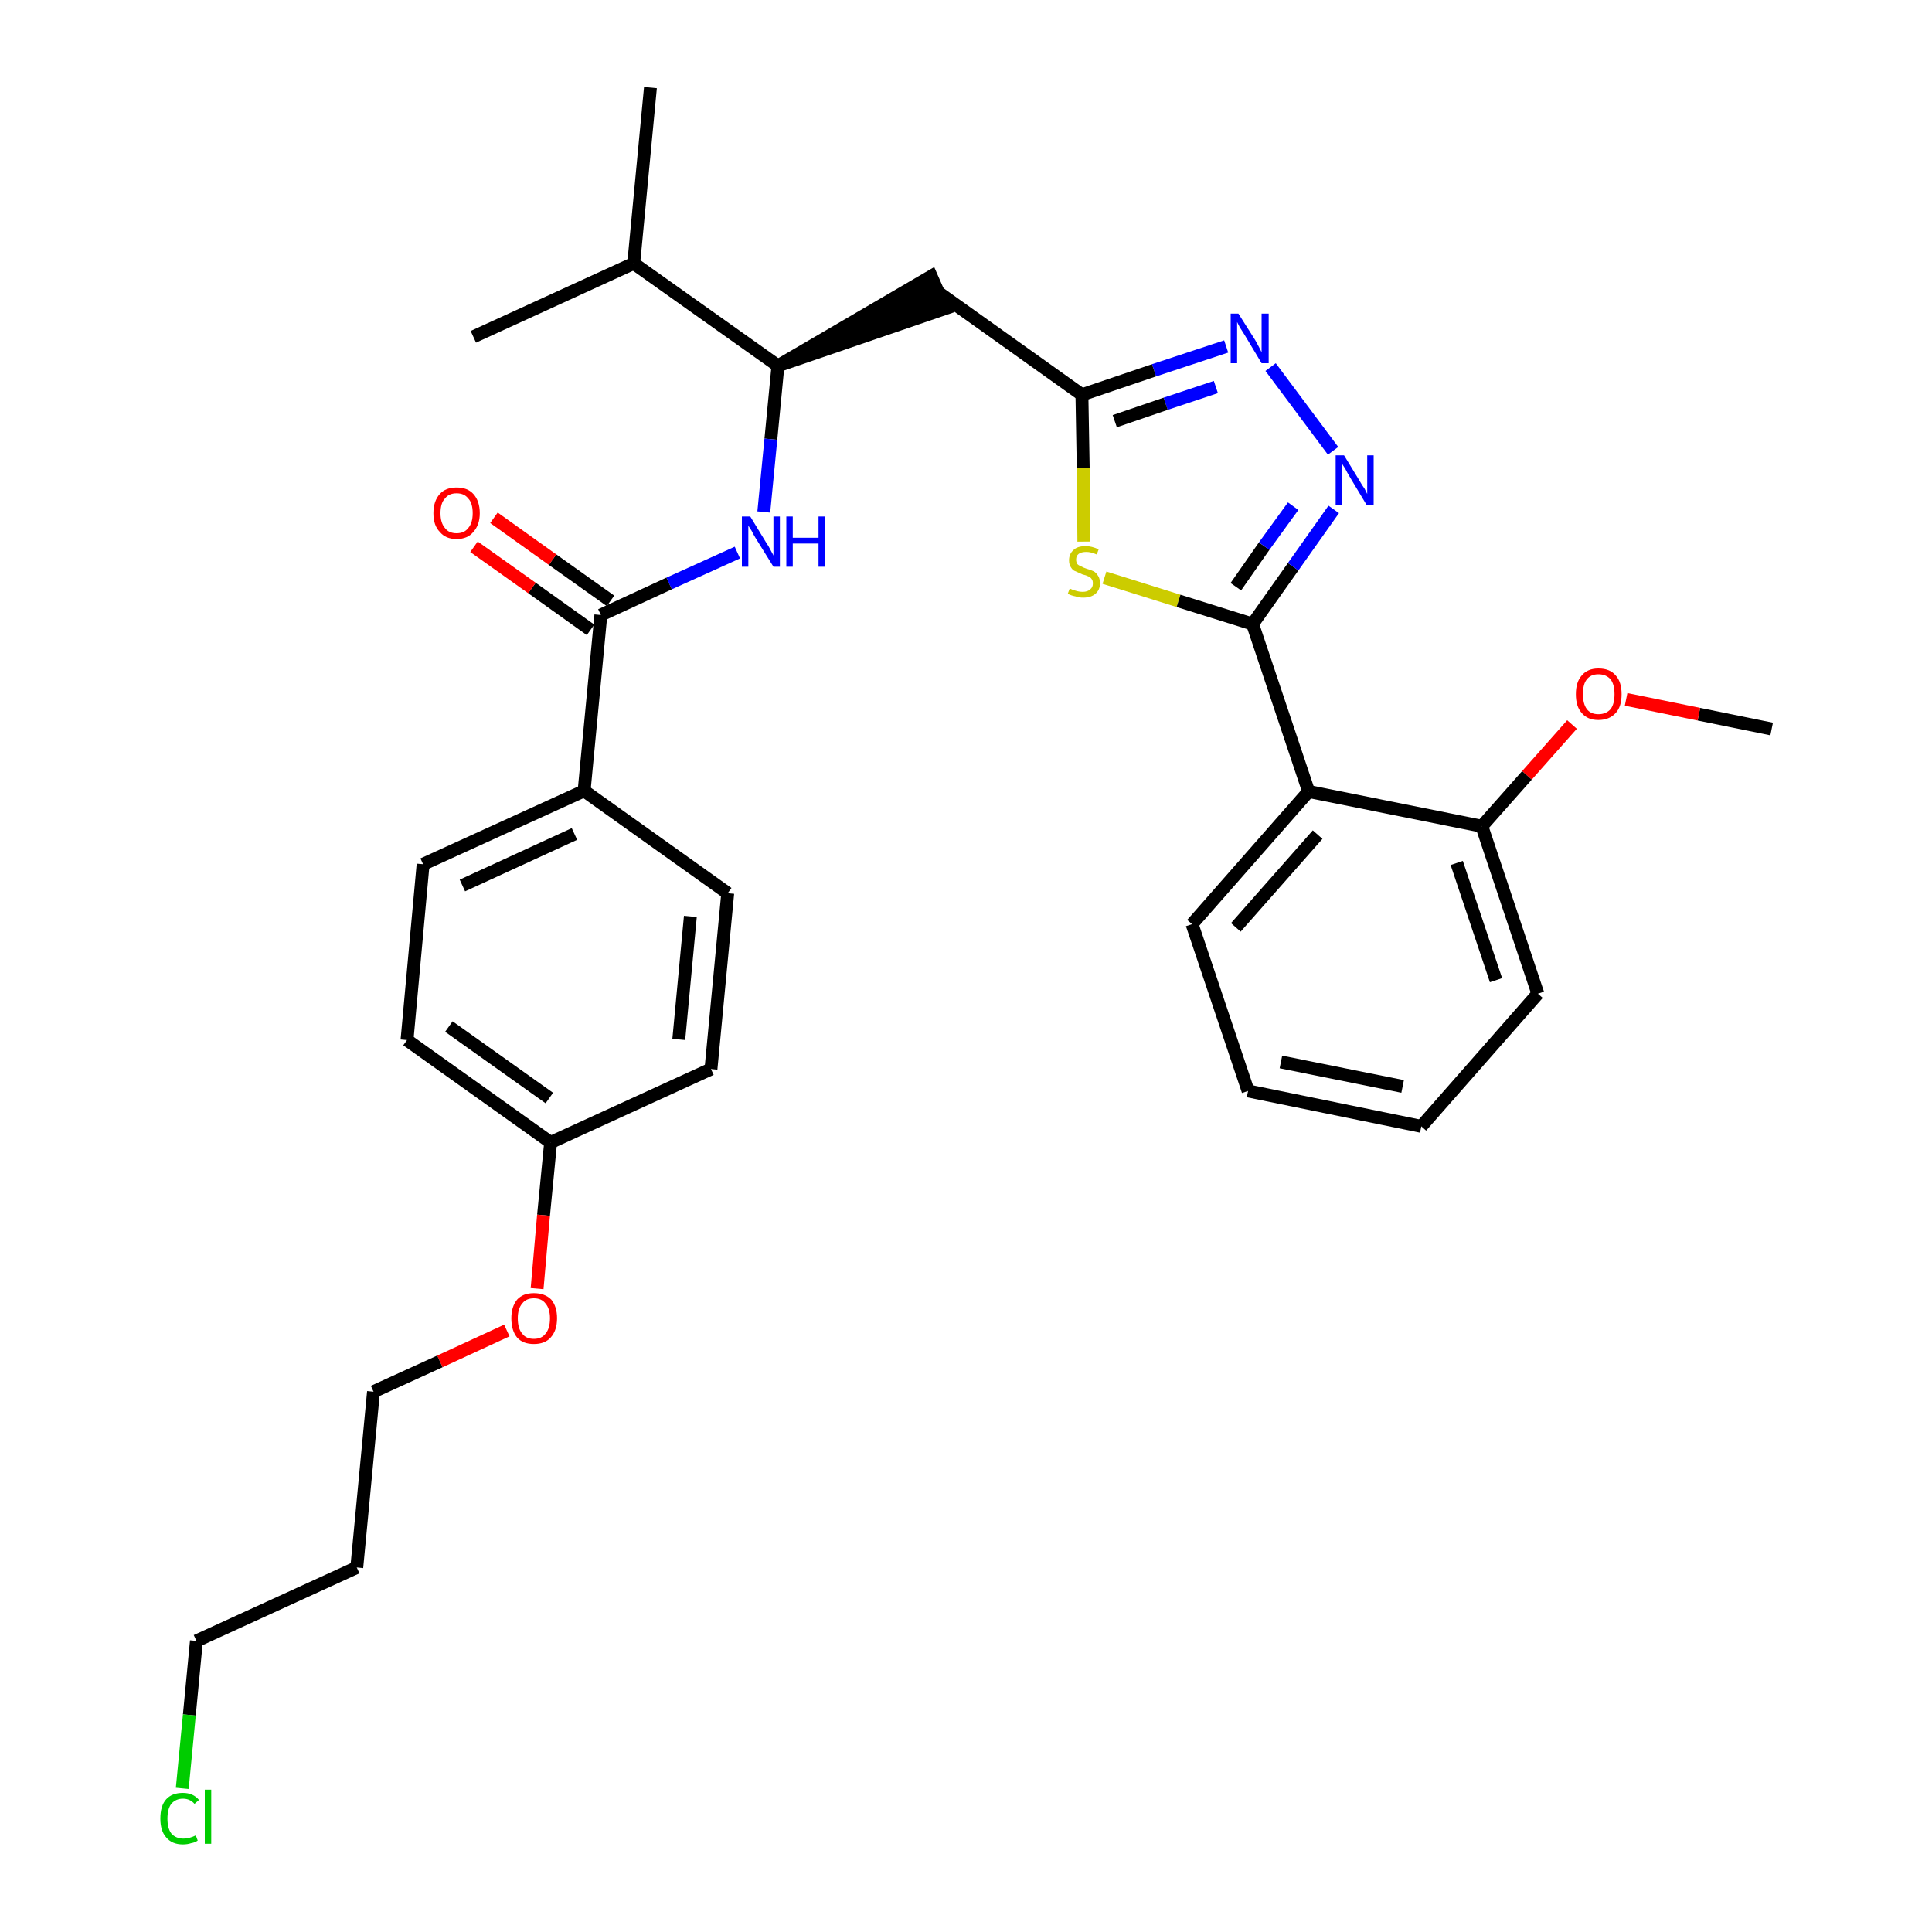 <?xml version='1.0' encoding='iso-8859-1'?>
<svg version='1.1' baseProfile='full'
              xmlns='http://www.w3.org/2000/svg'
                      xmlns:rdkit='http://www.rdkit.org/xml'
                      xmlns:xlink='http://www.w3.org/1999/xlink'
                  xml:space='preserve'
width='300px' height='300px' viewBox='0 0 300 300'>
<!-- END OF HEADER -->
<path class='bond-0 atom-0 atom-1' d='M 275.1,113.2 L 263.8,110.9' style='fill:none;fill-rule:evenodd;stroke:#000000;stroke-width:2.0px;stroke-linecap:butt;stroke-linejoin:miter;stroke-opacity:1' />
<path class='bond-0 atom-0 atom-1' d='M 263.8,110.9 L 252.5,108.6' style='fill:none;fill-rule:evenodd;stroke:#FF0000;stroke-width:2.0px;stroke-linecap:butt;stroke-linejoin:miter;stroke-opacity:1' />
<path class='bond-1 atom-1 atom-2' d='M 244.1,112.5 L 237.1,120.4' style='fill:none;fill-rule:evenodd;stroke:#FF0000;stroke-width:2.0px;stroke-linecap:butt;stroke-linejoin:miter;stroke-opacity:1' />
<path class='bond-1 atom-1 atom-2' d='M 237.1,120.4 L 230.1,128.3' style='fill:none;fill-rule:evenodd;stroke:#000000;stroke-width:2.0px;stroke-linecap:butt;stroke-linejoin:miter;stroke-opacity:1' />
<path class='bond-2 atom-2 atom-3' d='M 230.1,128.3 L 238.8,154.3' style='fill:none;fill-rule:evenodd;stroke:#000000;stroke-width:2.0px;stroke-linecap:butt;stroke-linejoin:miter;stroke-opacity:1' />
<path class='bond-2 atom-2 atom-3' d='M 226.2,134.0 L 232.3,152.2' style='fill:none;fill-rule:evenodd;stroke:#000000;stroke-width:2.0px;stroke-linecap:butt;stroke-linejoin:miter;stroke-opacity:1' />
<path class='bond-31 atom-7 atom-2' d='M 203.2,122.9 L 230.1,128.3' style='fill:none;fill-rule:evenodd;stroke:#000000;stroke-width:2.0px;stroke-linecap:butt;stroke-linejoin:miter;stroke-opacity:1' />
<path class='bond-3 atom-3 atom-4' d='M 238.8,154.3 L 220.7,174.9' style='fill:none;fill-rule:evenodd;stroke:#000000;stroke-width:2.0px;stroke-linecap:butt;stroke-linejoin:miter;stroke-opacity:1' />
<path class='bond-4 atom-4 atom-5' d='M 220.7,174.9 L 193.8,169.4' style='fill:none;fill-rule:evenodd;stroke:#000000;stroke-width:2.0px;stroke-linecap:butt;stroke-linejoin:miter;stroke-opacity:1' />
<path class='bond-4 atom-4 atom-5' d='M 217.8,168.7 L 198.9,164.9' style='fill:none;fill-rule:evenodd;stroke:#000000;stroke-width:2.0px;stroke-linecap:butt;stroke-linejoin:miter;stroke-opacity:1' />
<path class='bond-5 atom-5 atom-6' d='M 193.8,169.4 L 185.1,143.5' style='fill:none;fill-rule:evenodd;stroke:#000000;stroke-width:2.0px;stroke-linecap:butt;stroke-linejoin:miter;stroke-opacity:1' />
<path class='bond-6 atom-6 atom-7' d='M 185.1,143.5 L 203.2,122.9' style='fill:none;fill-rule:evenodd;stroke:#000000;stroke-width:2.0px;stroke-linecap:butt;stroke-linejoin:miter;stroke-opacity:1' />
<path class='bond-6 atom-6 atom-7' d='M 191.9,144.0 L 204.6,129.6' style='fill:none;fill-rule:evenodd;stroke:#000000;stroke-width:2.0px;stroke-linecap:butt;stroke-linejoin:miter;stroke-opacity:1' />
<path class='bond-7 atom-7 atom-8' d='M 203.2,122.9 L 194.5,96.9' style='fill:none;fill-rule:evenodd;stroke:#000000;stroke-width:2.0px;stroke-linecap:butt;stroke-linejoin:miter;stroke-opacity:1' />
<path class='bond-8 atom-8 atom-9' d='M 194.5,96.9 L 200.8,88.0' style='fill:none;fill-rule:evenodd;stroke:#000000;stroke-width:2.0px;stroke-linecap:butt;stroke-linejoin:miter;stroke-opacity:1' />
<path class='bond-8 atom-8 atom-9' d='M 200.8,88.0 L 207.1,79.1' style='fill:none;fill-rule:evenodd;stroke:#0000FF;stroke-width:2.0px;stroke-linecap:butt;stroke-linejoin:miter;stroke-opacity:1' />
<path class='bond-8 atom-8 atom-9' d='M 191.9,91.1 L 196.3,84.8' style='fill:none;fill-rule:evenodd;stroke:#000000;stroke-width:2.0px;stroke-linecap:butt;stroke-linejoin:miter;stroke-opacity:1' />
<path class='bond-8 atom-8 atom-9' d='M 196.3,84.8 L 200.8,78.6' style='fill:none;fill-rule:evenodd;stroke:#0000FF;stroke-width:2.0px;stroke-linecap:butt;stroke-linejoin:miter;stroke-opacity:1' />
<path class='bond-32 atom-31 atom-8' d='M 171.5,89.7 L 183.0,93.3' style='fill:none;fill-rule:evenodd;stroke:#CCCC00;stroke-width:2.0px;stroke-linecap:butt;stroke-linejoin:miter;stroke-opacity:1' />
<path class='bond-32 atom-31 atom-8' d='M 183.0,93.3 L 194.5,96.9' style='fill:none;fill-rule:evenodd;stroke:#000000;stroke-width:2.0px;stroke-linecap:butt;stroke-linejoin:miter;stroke-opacity:1' />
<path class='bond-9 atom-9 atom-10' d='M 207.0,70.0 L 197.3,57.0' style='fill:none;fill-rule:evenodd;stroke:#0000FF;stroke-width:2.0px;stroke-linecap:butt;stroke-linejoin:miter;stroke-opacity:1' />
<path class='bond-10 atom-10 atom-11' d='M 190.4,53.8 L 179.2,57.5' style='fill:none;fill-rule:evenodd;stroke:#0000FF;stroke-width:2.0px;stroke-linecap:butt;stroke-linejoin:miter;stroke-opacity:1' />
<path class='bond-10 atom-10 atom-11' d='M 179.2,57.5 L 168.0,61.3' style='fill:none;fill-rule:evenodd;stroke:#000000;stroke-width:2.0px;stroke-linecap:butt;stroke-linejoin:miter;stroke-opacity:1' />
<path class='bond-10 atom-10 atom-11' d='M 188.8,60.1 L 181.0,62.7' style='fill:none;fill-rule:evenodd;stroke:#0000FF;stroke-width:2.0px;stroke-linecap:butt;stroke-linejoin:miter;stroke-opacity:1' />
<path class='bond-10 atom-10 atom-11' d='M 181.0,62.7 L 173.1,65.4' style='fill:none;fill-rule:evenodd;stroke:#000000;stroke-width:2.0px;stroke-linecap:butt;stroke-linejoin:miter;stroke-opacity:1' />
<path class='bond-11 atom-11 atom-12' d='M 168.0,61.3 L 145.7,45.4' style='fill:none;fill-rule:evenodd;stroke:#000000;stroke-width:2.0px;stroke-linecap:butt;stroke-linejoin:miter;stroke-opacity:1' />
<path class='bond-30 atom-11 atom-31' d='M 168.0,61.3 L 168.2,72.7' style='fill:none;fill-rule:evenodd;stroke:#000000;stroke-width:2.0px;stroke-linecap:butt;stroke-linejoin:miter;stroke-opacity:1' />
<path class='bond-30 atom-11 atom-31' d='M 168.2,72.7 L 168.3,84.1' style='fill:none;fill-rule:evenodd;stroke:#CCCC00;stroke-width:2.0px;stroke-linecap:butt;stroke-linejoin:miter;stroke-opacity:1' />
<path class='bond-12 atom-13 atom-12' d='M 120.8,56.8 L 146.8,47.9 L 144.6,42.9 Z' style='fill:#000000;fill-rule:evenodd;fill-opacity:1;stroke:#000000;stroke-width:2.0px;stroke-linecap:butt;stroke-linejoin:miter;stroke-opacity:1;' />
<path class='bond-13 atom-13 atom-14' d='M 120.8,56.8 L 119.7,68.2' style='fill:none;fill-rule:evenodd;stroke:#000000;stroke-width:2.0px;stroke-linecap:butt;stroke-linejoin:miter;stroke-opacity:1' />
<path class='bond-13 atom-13 atom-14' d='M 119.7,68.2 L 118.6,79.5' style='fill:none;fill-rule:evenodd;stroke:#0000FF;stroke-width:2.0px;stroke-linecap:butt;stroke-linejoin:miter;stroke-opacity:1' />
<path class='bond-27 atom-13 atom-28' d='M 120.8,56.8 L 98.4,40.9' style='fill:none;fill-rule:evenodd;stroke:#000000;stroke-width:2.0px;stroke-linecap:butt;stroke-linejoin:miter;stroke-opacity:1' />
<path class='bond-14 atom-14 atom-15' d='M 114.5,85.8 L 103.9,90.6' style='fill:none;fill-rule:evenodd;stroke:#0000FF;stroke-width:2.0px;stroke-linecap:butt;stroke-linejoin:miter;stroke-opacity:1' />
<path class='bond-14 atom-14 atom-15' d='M 103.9,90.6 L 93.3,95.5' style='fill:none;fill-rule:evenodd;stroke:#000000;stroke-width:2.0px;stroke-linecap:butt;stroke-linejoin:miter;stroke-opacity:1' />
<path class='bond-15 atom-15 atom-16' d='M 94.8,93.3 L 85.8,86.9' style='fill:none;fill-rule:evenodd;stroke:#000000;stroke-width:2.0px;stroke-linecap:butt;stroke-linejoin:miter;stroke-opacity:1' />
<path class='bond-15 atom-15 atom-16' d='M 85.8,86.9 L 76.7,80.4' style='fill:none;fill-rule:evenodd;stroke:#FF0000;stroke-width:2.0px;stroke-linecap:butt;stroke-linejoin:miter;stroke-opacity:1' />
<path class='bond-15 atom-15 atom-16' d='M 91.7,97.8 L 82.6,91.3' style='fill:none;fill-rule:evenodd;stroke:#000000;stroke-width:2.0px;stroke-linecap:butt;stroke-linejoin:miter;stroke-opacity:1' />
<path class='bond-15 atom-15 atom-16' d='M 82.6,91.3 L 73.6,84.9' style='fill:none;fill-rule:evenodd;stroke:#FF0000;stroke-width:2.0px;stroke-linecap:butt;stroke-linejoin:miter;stroke-opacity:1' />
<path class='bond-16 atom-15 atom-17' d='M 93.3,95.5 L 90.7,122.8' style='fill:none;fill-rule:evenodd;stroke:#000000;stroke-width:2.0px;stroke-linecap:butt;stroke-linejoin:miter;stroke-opacity:1' />
<path class='bond-17 atom-17 atom-18' d='M 90.7,122.8 L 65.7,134.2' style='fill:none;fill-rule:evenodd;stroke:#000000;stroke-width:2.0px;stroke-linecap:butt;stroke-linejoin:miter;stroke-opacity:1' />
<path class='bond-17 atom-17 atom-18' d='M 89.2,129.5 L 71.8,137.5' style='fill:none;fill-rule:evenodd;stroke:#000000;stroke-width:2.0px;stroke-linecap:butt;stroke-linejoin:miter;stroke-opacity:1' />
<path class='bond-33 atom-27 atom-17' d='M 113.0,138.7 L 90.7,122.8' style='fill:none;fill-rule:evenodd;stroke:#000000;stroke-width:2.0px;stroke-linecap:butt;stroke-linejoin:miter;stroke-opacity:1' />
<path class='bond-18 atom-18 atom-19' d='M 65.7,134.2 L 63.2,161.5' style='fill:none;fill-rule:evenodd;stroke:#000000;stroke-width:2.0px;stroke-linecap:butt;stroke-linejoin:miter;stroke-opacity:1' />
<path class='bond-19 atom-19 atom-20' d='M 63.2,161.5 L 85.5,177.4' style='fill:none;fill-rule:evenodd;stroke:#000000;stroke-width:2.0px;stroke-linecap:butt;stroke-linejoin:miter;stroke-opacity:1' />
<path class='bond-19 atom-19 atom-20' d='M 69.7,159.4 L 85.3,170.5' style='fill:none;fill-rule:evenodd;stroke:#000000;stroke-width:2.0px;stroke-linecap:butt;stroke-linejoin:miter;stroke-opacity:1' />
<path class='bond-20 atom-20 atom-21' d='M 85.5,177.4 L 84.4,188.7' style='fill:none;fill-rule:evenodd;stroke:#000000;stroke-width:2.0px;stroke-linecap:butt;stroke-linejoin:miter;stroke-opacity:1' />
<path class='bond-20 atom-20 atom-21' d='M 84.4,188.7 L 83.4,200.1' style='fill:none;fill-rule:evenodd;stroke:#FF0000;stroke-width:2.0px;stroke-linecap:butt;stroke-linejoin:miter;stroke-opacity:1' />
<path class='bond-25 atom-20 atom-26' d='M 85.5,177.4 L 110.4,166.0' style='fill:none;fill-rule:evenodd;stroke:#000000;stroke-width:2.0px;stroke-linecap:butt;stroke-linejoin:miter;stroke-opacity:1' />
<path class='bond-21 atom-21 atom-22' d='M 78.7,206.6 L 68.3,211.4' style='fill:none;fill-rule:evenodd;stroke:#FF0000;stroke-width:2.0px;stroke-linecap:butt;stroke-linejoin:miter;stroke-opacity:1' />
<path class='bond-21 atom-21 atom-22' d='M 68.3,211.4 L 58.0,216.1' style='fill:none;fill-rule:evenodd;stroke:#000000;stroke-width:2.0px;stroke-linecap:butt;stroke-linejoin:miter;stroke-opacity:1' />
<path class='bond-22 atom-22 atom-23' d='M 58.0,216.1 L 55.4,243.4' style='fill:none;fill-rule:evenodd;stroke:#000000;stroke-width:2.0px;stroke-linecap:butt;stroke-linejoin:miter;stroke-opacity:1' />
<path class='bond-23 atom-23 atom-24' d='M 55.4,243.4 L 30.5,254.8' style='fill:none;fill-rule:evenodd;stroke:#000000;stroke-width:2.0px;stroke-linecap:butt;stroke-linejoin:miter;stroke-opacity:1' />
<path class='bond-24 atom-24 atom-25' d='M 30.5,254.8 L 29.4,266.3' style='fill:none;fill-rule:evenodd;stroke:#000000;stroke-width:2.0px;stroke-linecap:butt;stroke-linejoin:miter;stroke-opacity:1' />
<path class='bond-24 atom-24 atom-25' d='M 29.4,266.3 L 28.3,277.7' style='fill:none;fill-rule:evenodd;stroke:#00CC00;stroke-width:2.0px;stroke-linecap:butt;stroke-linejoin:miter;stroke-opacity:1' />
<path class='bond-26 atom-26 atom-27' d='M 110.4,166.0 L 113.0,138.7' style='fill:none;fill-rule:evenodd;stroke:#000000;stroke-width:2.0px;stroke-linecap:butt;stroke-linejoin:miter;stroke-opacity:1' />
<path class='bond-26 atom-26 atom-27' d='M 105.4,161.4 L 107.2,142.3' style='fill:none;fill-rule:evenodd;stroke:#000000;stroke-width:2.0px;stroke-linecap:butt;stroke-linejoin:miter;stroke-opacity:1' />
<path class='bond-28 atom-28 atom-29' d='M 98.4,40.9 L 101.0,13.6' style='fill:none;fill-rule:evenodd;stroke:#000000;stroke-width:2.0px;stroke-linecap:butt;stroke-linejoin:miter;stroke-opacity:1' />
<path class='bond-29 atom-28 atom-30' d='M 98.4,40.9 L 73.5,52.3' style='fill:none;fill-rule:evenodd;stroke:#000000;stroke-width:2.0px;stroke-linecap:butt;stroke-linejoin:miter;stroke-opacity:1' />
<path  class='atom-1' d='M 244.7 107.8
Q 244.7 105.9, 245.6 104.9
Q 246.5 103.8, 248.2 103.8
Q 250.0 103.8, 250.9 104.9
Q 251.8 105.9, 251.8 107.8
Q 251.8 109.7, 250.9 110.7
Q 249.9 111.8, 248.2 111.8
Q 246.5 111.8, 245.6 110.7
Q 244.7 109.7, 244.7 107.8
M 248.2 110.9
Q 249.4 110.9, 250.1 110.1
Q 250.7 109.3, 250.7 107.8
Q 250.7 106.3, 250.1 105.5
Q 249.4 104.7, 248.2 104.7
Q 247.0 104.7, 246.4 105.5
Q 245.8 106.2, 245.8 107.8
Q 245.8 109.3, 246.4 110.1
Q 247.0 110.9, 248.2 110.9
' fill='#FF0000'/>
<path  class='atom-9' d='M 208.7 70.7
L 211.2 74.8
Q 211.4 75.2, 211.9 75.9
Q 212.3 76.7, 212.3 76.7
L 212.3 70.7
L 213.3 70.7
L 213.3 78.4
L 212.2 78.4
L 209.5 73.9
Q 209.2 73.4, 208.9 72.8
Q 208.5 72.2, 208.4 72.0
L 208.4 78.4
L 207.4 78.4
L 207.4 70.7
L 208.7 70.7
' fill='#0000FF'/>
<path  class='atom-10' d='M 192.3 48.7
L 194.9 52.8
Q 195.1 53.2, 195.5 53.9
Q 195.9 54.7, 195.9 54.7
L 195.9 48.7
L 197.0 48.7
L 197.0 56.4
L 195.9 56.4
L 193.2 51.9
Q 192.9 51.4, 192.5 50.8
Q 192.2 50.2, 192.1 50.0
L 192.1 56.4
L 191.1 56.4
L 191.1 48.7
L 192.3 48.7
' fill='#0000FF'/>
<path  class='atom-14' d='M 116.5 80.2
L 119.0 84.3
Q 119.3 84.7, 119.7 85.5
Q 120.1 86.2, 120.1 86.3
L 120.1 80.2
L 121.1 80.2
L 121.1 88.0
L 120.1 88.0
L 117.3 83.5
Q 117.0 83.0, 116.7 82.4
Q 116.3 81.8, 116.2 81.6
L 116.2 88.0
L 115.2 88.0
L 115.2 80.2
L 116.5 80.2
' fill='#0000FF'/>
<path  class='atom-14' d='M 122.1 80.2
L 123.1 80.2
L 123.1 83.5
L 127.1 83.5
L 127.1 80.2
L 128.1 80.2
L 128.1 88.0
L 127.1 88.0
L 127.1 84.4
L 123.1 84.4
L 123.1 88.0
L 122.1 88.0
L 122.1 80.2
' fill='#0000FF'/>
<path  class='atom-16' d='M 67.3 79.7
Q 67.3 77.8, 68.3 76.7
Q 69.2 75.7, 70.9 75.7
Q 72.6 75.7, 73.5 76.7
Q 74.5 77.8, 74.5 79.7
Q 74.5 81.5, 73.5 82.6
Q 72.6 83.7, 70.9 83.7
Q 69.2 83.7, 68.3 82.6
Q 67.3 81.6, 67.3 79.7
M 70.9 82.8
Q 72.1 82.8, 72.7 82.0
Q 73.4 81.2, 73.4 79.7
Q 73.4 78.1, 72.7 77.4
Q 72.1 76.6, 70.9 76.6
Q 69.7 76.6, 69.1 77.4
Q 68.4 78.1, 68.4 79.7
Q 68.4 81.2, 69.1 82.0
Q 69.7 82.8, 70.9 82.8
' fill='#FF0000'/>
<path  class='atom-21' d='M 79.4 204.7
Q 79.4 202.9, 80.3 201.8
Q 81.2 200.8, 82.9 200.8
Q 84.6 200.8, 85.6 201.8
Q 86.5 202.9, 86.5 204.7
Q 86.5 206.6, 85.5 207.7
Q 84.6 208.7, 82.9 208.7
Q 81.2 208.7, 80.3 207.7
Q 79.4 206.6, 79.4 204.7
M 82.9 207.9
Q 84.1 207.9, 84.7 207.1
Q 85.4 206.3, 85.4 204.7
Q 85.4 203.2, 84.7 202.4
Q 84.1 201.6, 82.9 201.6
Q 81.7 201.6, 81.1 202.4
Q 80.4 203.2, 80.4 204.7
Q 80.4 206.3, 81.1 207.1
Q 81.7 207.9, 82.9 207.9
' fill='#FF0000'/>
<path  class='atom-25' d='M 24.9 282.4
Q 24.9 280.4, 25.8 279.4
Q 26.7 278.4, 28.4 278.4
Q 30.0 278.4, 30.9 279.5
L 30.2 280.1
Q 29.5 279.3, 28.4 279.3
Q 27.3 279.3, 26.6 280.1
Q 26.0 280.9, 26.0 282.4
Q 26.0 283.9, 26.6 284.7
Q 27.3 285.5, 28.5 285.5
Q 29.4 285.5, 30.4 285.0
L 30.7 285.8
Q 30.3 286.1, 29.7 286.2
Q 29.1 286.4, 28.4 286.4
Q 26.7 286.4, 25.8 285.3
Q 24.9 284.3, 24.9 282.4
' fill='#00CC00'/>
<path  class='atom-25' d='M 31.8 277.9
L 32.8 277.9
L 32.8 286.3
L 31.8 286.3
L 31.8 277.9
' fill='#00CC00'/>
<path  class='atom-31' d='M 166.1 91.4
Q 166.2 91.4, 166.6 91.6
Q 166.9 91.7, 167.3 91.8
Q 167.7 91.9, 168.1 91.9
Q 168.9 91.9, 169.3 91.5
Q 169.7 91.2, 169.7 90.6
Q 169.7 90.1, 169.5 89.9
Q 169.3 89.6, 169.0 89.5
Q 168.6 89.3, 168.1 89.2
Q 167.4 88.9, 167.0 88.7
Q 166.6 88.6, 166.3 88.1
Q 166.0 87.7, 166.0 87.0
Q 166.0 86.0, 166.7 85.4
Q 167.3 84.8, 168.6 84.8
Q 169.5 84.8, 170.6 85.3
L 170.3 86.1
Q 169.4 85.7, 168.7 85.7
Q 167.9 85.7, 167.5 86.0
Q 167.1 86.3, 167.1 86.9
Q 167.1 87.3, 167.3 87.6
Q 167.5 87.8, 167.8 87.9
Q 168.1 88.1, 168.7 88.3
Q 169.4 88.5, 169.8 88.7
Q 170.2 88.9, 170.5 89.4
Q 170.8 89.8, 170.8 90.6
Q 170.8 91.6, 170.1 92.2
Q 169.4 92.8, 168.2 92.8
Q 167.5 92.8, 167.0 92.6
Q 166.4 92.5, 165.8 92.2
L 166.1 91.4
' fill='#CCCC00'/>
</svg>
